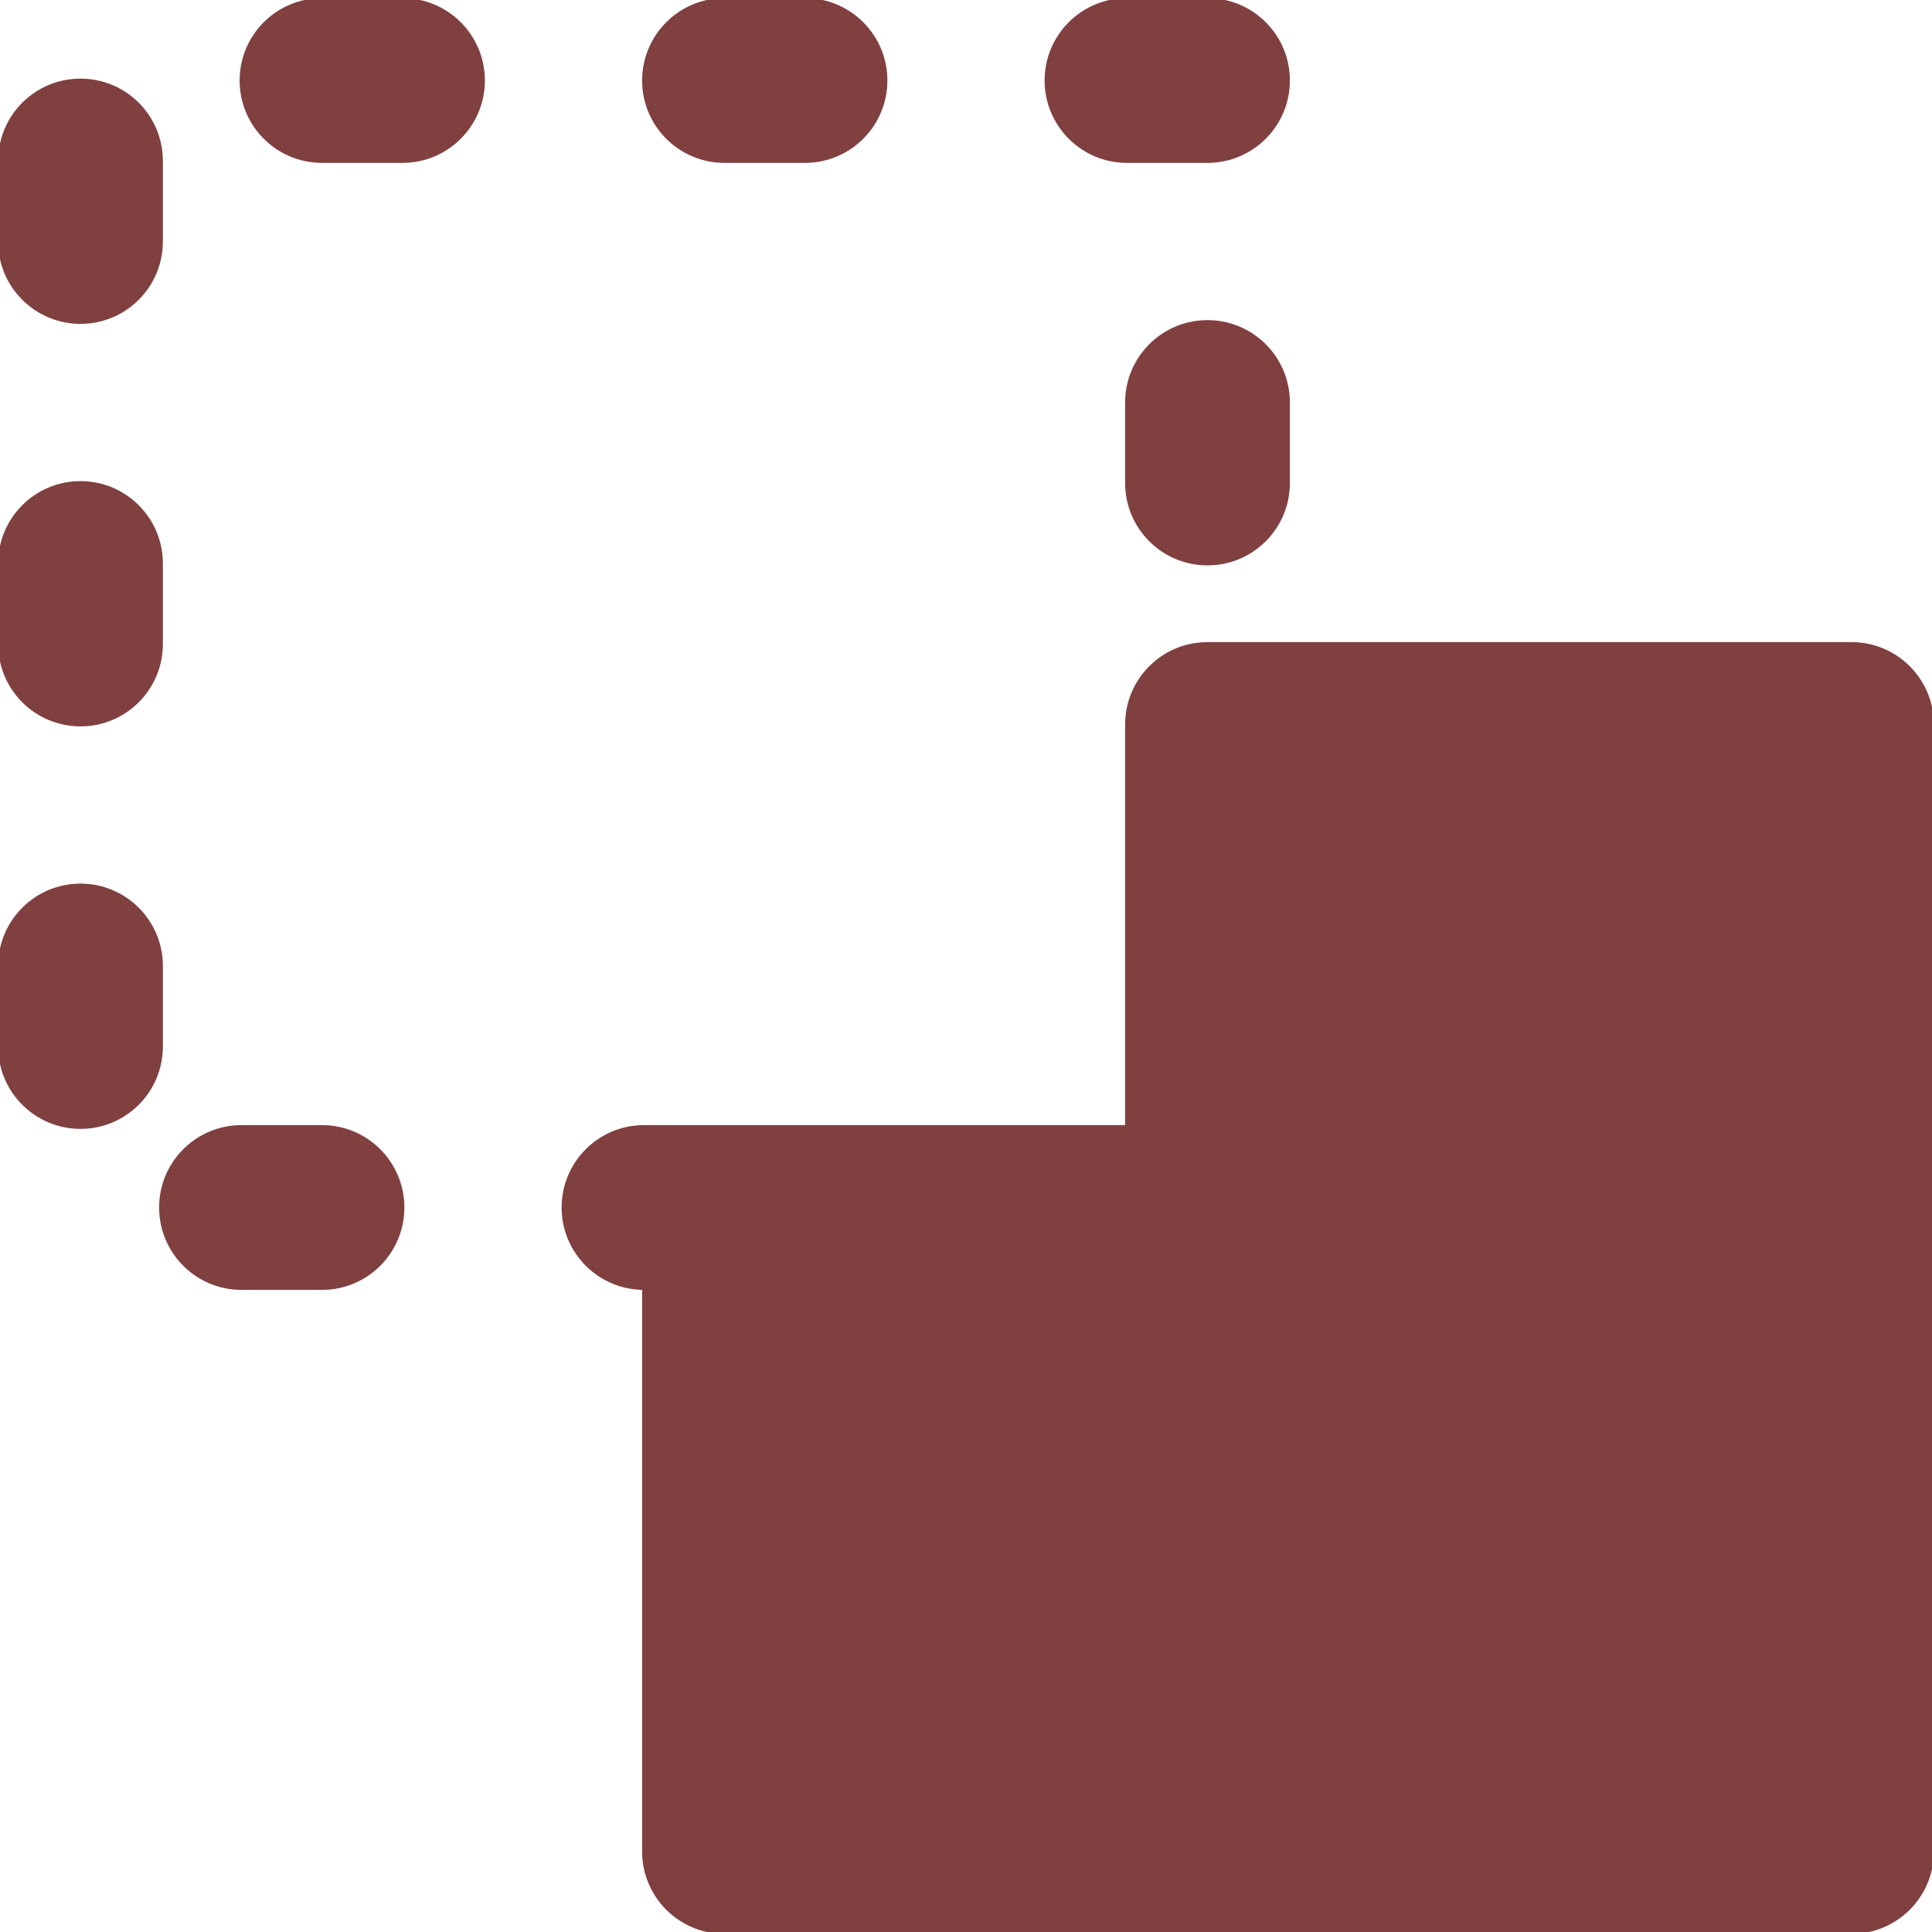 <svg fill="#804040" height="200px" width="200px" version="1.1" id="Layer_1" xmlns="http://www.w3.org/2000/svg" xmlns:xlink="http://www.w3.org/1999/xlink" viewBox="0 0 512 512" xml:space="preserve" stroke="#804040"><g id="SVGRepo_bgCarrier" stroke-width="0"></g><g id="SVGRepo_tracerCarrier" stroke-linecap="round" stroke-linejoin="round"></g><g id="SVGRepo_iconCarrier"> <g> <g> <g> <path d="M21.333,192c11.797,0,21.333-9.557,21.333-21.333v-21.333c0-11.776-9.536-21.333-21.333-21.333 C9.536,128,0,137.557,0,149.333v21.333C0,182.443,9.536,192,21.333,192z"></path> <path d="M192,42.667h21.333c11.797,0,21.333-9.557,21.333-21.333S225.131,0,213.333,0H192c-11.797,0-21.333,9.557-21.333,21.333 S180.203,42.667,192,42.667z"></path> <path d="M21.333,85.333c11.797,0,21.333-9.557,21.333-21.333V42.667c0-11.776-9.536-21.333-21.333-21.333 C9.536,21.333,0,30.891,0,42.667V64C0,75.776,9.536,85.333,21.333,85.333z"></path> <path d="M320,85.333c-11.797,0-21.333,9.557-21.333,21.333V128c0,11.776,9.536,21.333,21.333,21.333s21.333-9.557,21.333-21.333 v-21.333C341.333,94.891,331.797,85.333,320,85.333z"></path> <path d="M298.667,42.667H320c11.797,0,21.333-9.557,21.333-21.333S331.797,0,320,0h-21.333c-11.797,0-21.333,9.557-21.333,21.333 S286.869,42.667,298.667,42.667z"></path> <path d="M42.667,256c0-11.776-9.536-21.333-21.333-21.333C9.536,234.667,0,244.224,0,256v21.333 c0,11.776,9.536,21.333,21.333,21.333c11.797,0,21.333-9.557,21.333-21.333V256z"></path> <path d="M106.667,0H85.333C73.536,0,64,9.557,64,21.333s9.536,21.333,21.333,21.333h21.333c11.797,0,21.333-9.557,21.333-21.333 S118.464,0,106.667,0z"></path> <path d="M85.333,298.667H64c-11.797,0-21.333,9.557-21.333,21.333S52.203,341.333,64,341.333h21.333 c11.797,0,21.333-9.557,21.333-21.333S97.131,298.667,85.333,298.667z"></path> <path d="M490.667,170.667H320c-11.797,0-21.333,9.557-21.333,21.333v21.333v21.333v64h-85.333H192h-21.333 c-11.797,0-21.333,9.557-21.333,21.333s9.536,21.333,21.333,21.333v149.333c0,11.776,9.536,21.333,21.333,21.333h298.667 c11.797,0,21.333-9.557,21.333-21.333V192C512,180.224,502.464,170.667,490.667,170.667z"></path> </g> </g> </g> </g></svg>